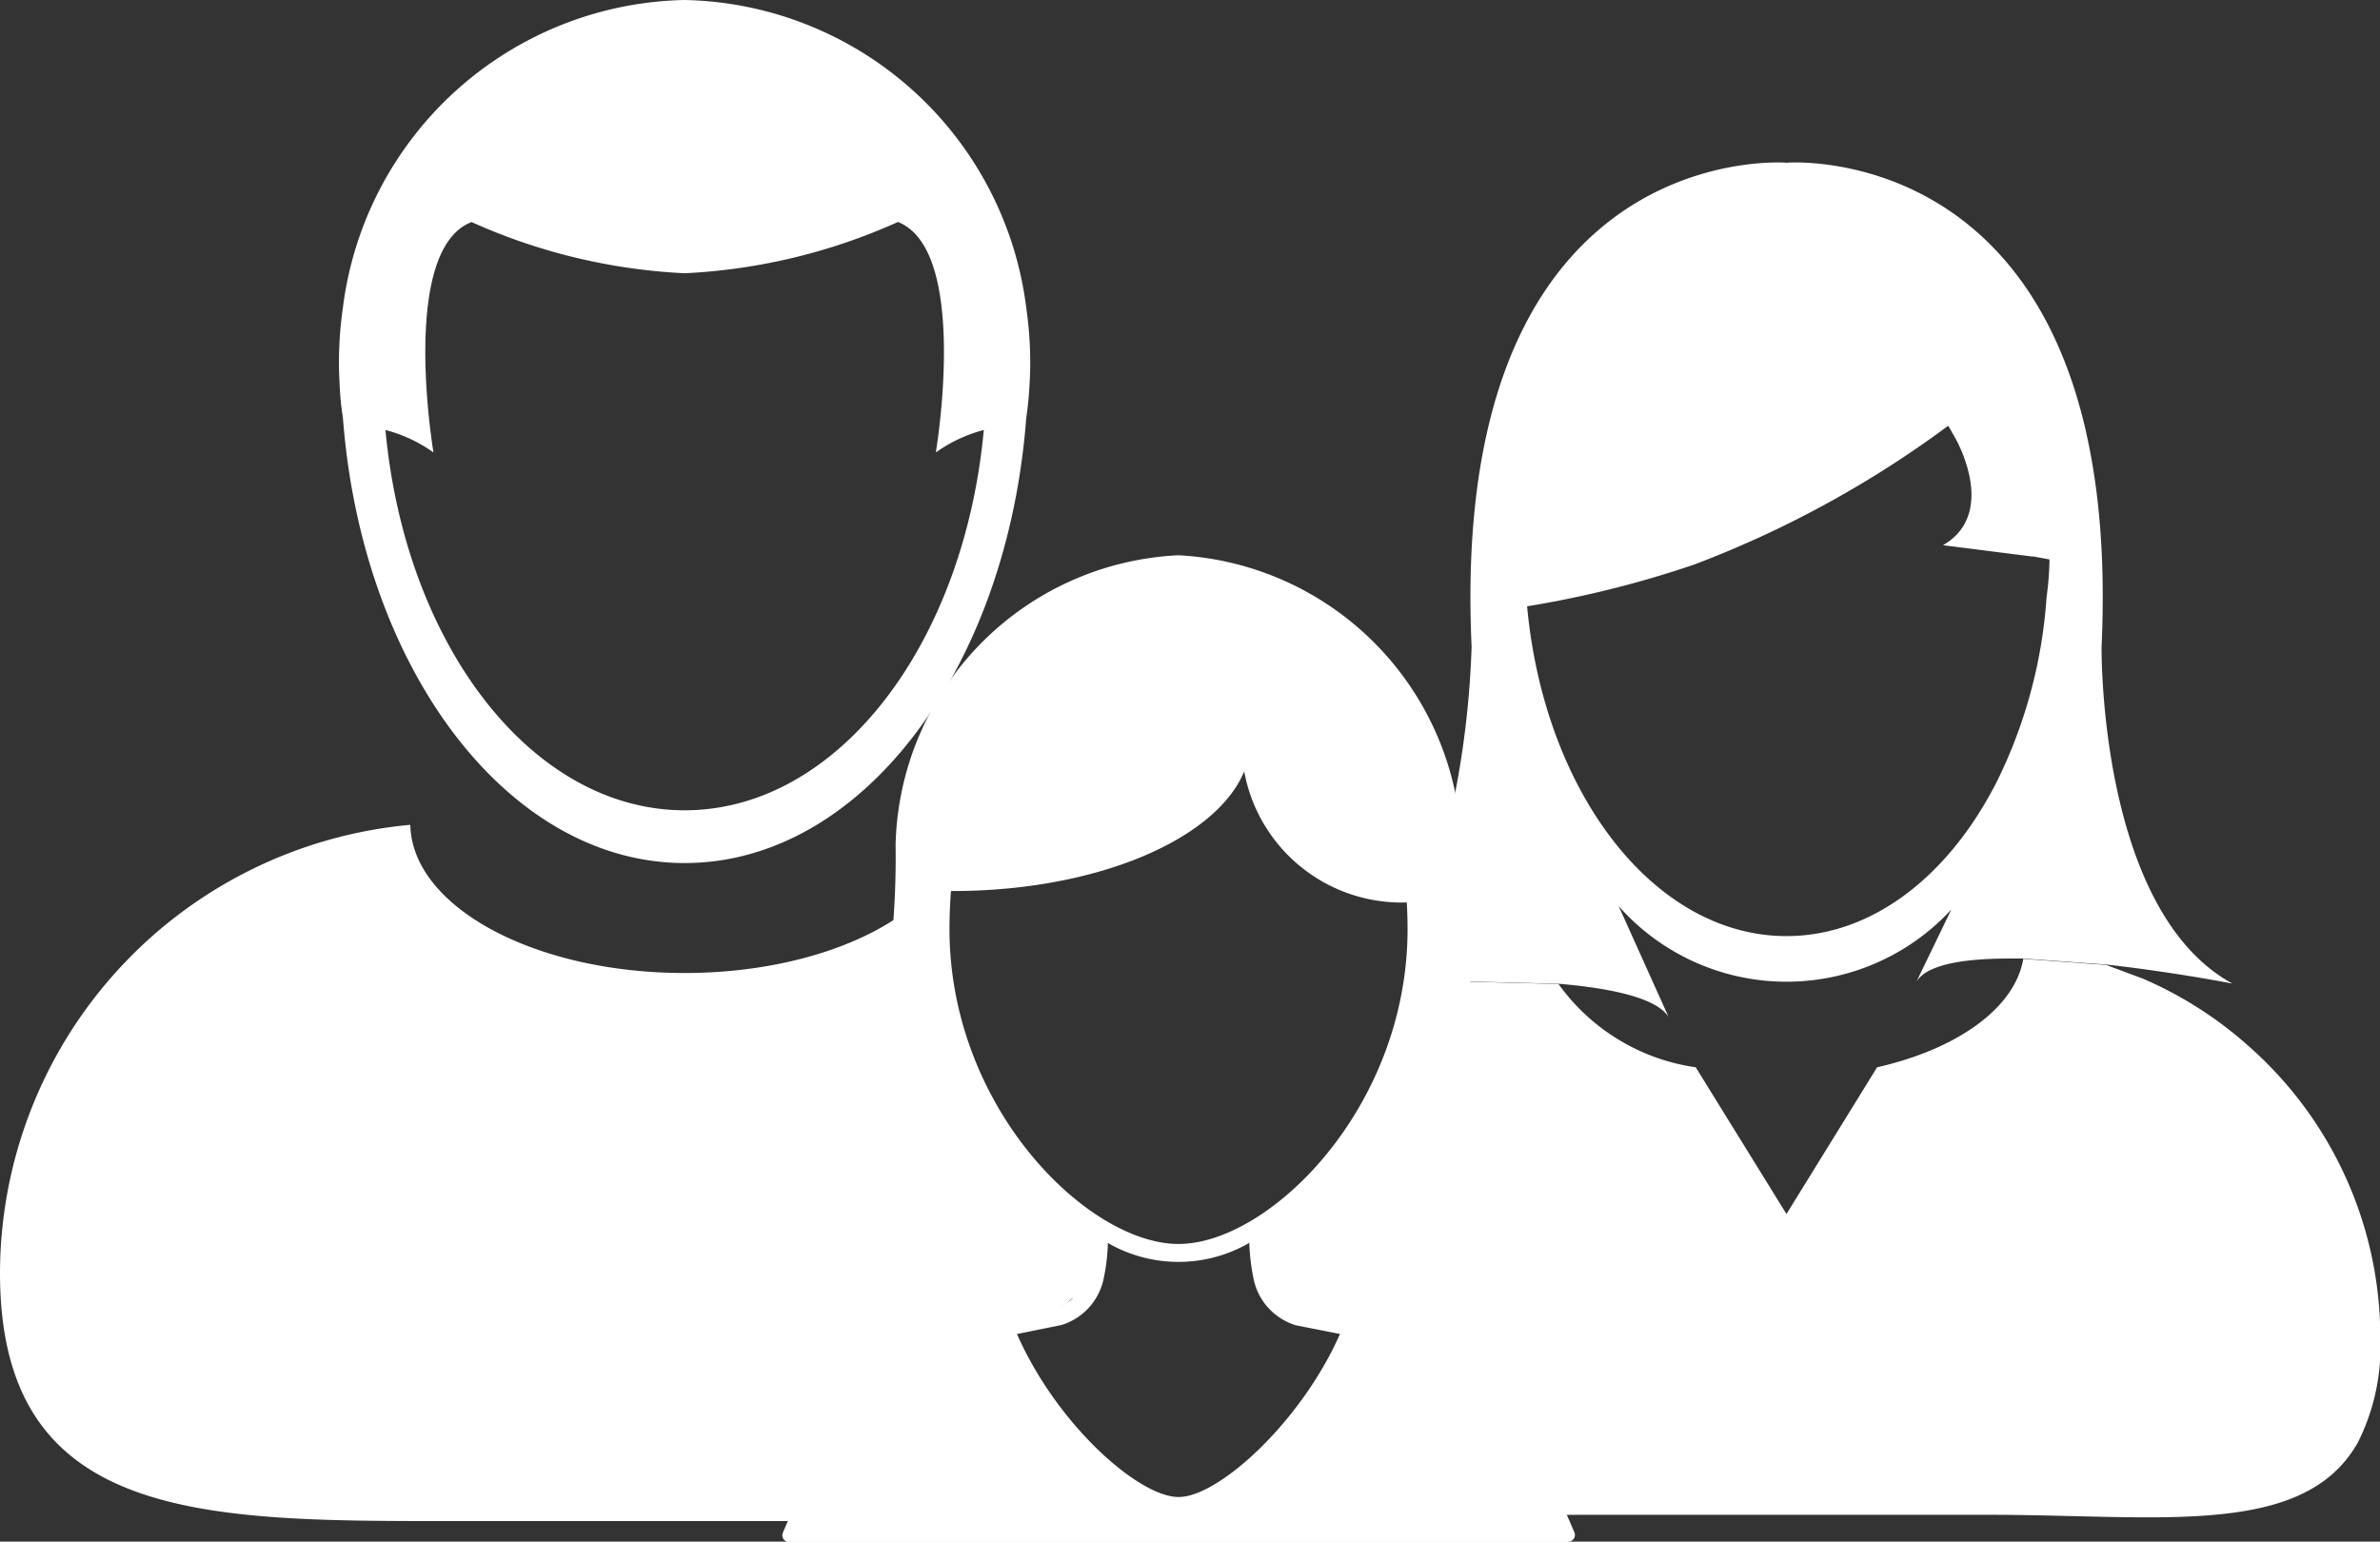 <svg id="Married_with_Children" data-name="Married with Children" xmlns="http://www.w3.org/2000/svg" width="53" height="34.336" viewBox="0 0 53 34.336">
  <rect x="0" y="0" width="53" height="34.336" fill="#333333" stroke="none"/>
  <path id="Path_2869" data-name="Path 2869" d="M9.1,21.3c.005.073.012.144.018.216.486,5.476,3.7,9.706,7.593,9.706S23.815,27,24.3,21.52l.018-.216c.035-.238.058-.478.072-.721.01-.167.016-.334.016-.5a8.6,8.6,0,0,0-.088-1.226A7.828,7.828,0,0,0,16.707,12,7.827,7.827,0,0,0,9.1,18.853a8.5,8.5,0,0,0-.088,1.226c0,.17.007.337.016.5C9.039,20.826,9.062,21.066,9.1,21.3Zm2.862-4.356a13.07,13.07,0,0,0,4.749,1.142,13.09,13.09,0,0,0,4.749-1.142c1.606.632.844,5.132.844,5.133a3.261,3.261,0,0,1,1.068-.5c-.441,4.783-3.255,8.47-6.662,8.47s-6.22-3.687-6.662-8.47a3.249,3.249,0,0,1,1.069.5S10.353,17.58,11.959,16.948Z" transform="translate(-1.464 -12)" fill="#fff"/>
  <path id="Path_2870" data-name="Path 2870" d="M22.464,45.287l1.28-.685.636-.595L22.464,43l-1.848-4.224.212-3.53c-.95,1.172-3.093,1.989-5.584,1.989-3.349,0-6.067-1.476-6.107-3.3A10.044,10.044,0,0,0,0,43.917c0,5.539,4.505,5.525,10.062,5.525H20.425c.828,0,1.633,0,2.31-.007Z" transform="translate(0 -15.564)" fill="#fff"/>
  <path id="Path_2871" data-name="Path 2871" d="M55.485,39.419a8.7,8.7,0,0,0-2.319-1.475l-.829-.309L50.494,37.5c-.182,1.094-1.473,2.012-3.255,2.415l-2.018,3.268L43.2,39.915a4.552,4.552,0,0,1-3.056-1.855L37.3,37.988l-.152,3.02-1.587,1.159a7.621,7.621,0,0,1-.587,1.151l-1.178.138-.33.241.146,1.026.383.54,1.816.476,1.091,4.2h.3c1.081,0,2.277-.057,3.535-.057h8.984c1.257,0,2.455.057,3.535.057,2.187,0,3.894-.244,4.694-1.677a4.757,4.757,0,0,0,.495-2.334A8.654,8.654,0,0,0,55.485,39.419Z" transform="translate(-5.438 -16.144)" fill="#fff"/>
  <path id="Path_2872" data-name="Path 2872" d="M52.97,27.107c.473-10.3-5.657-10.787-6.822-10.787-.123,0-.191.006-.191.006l0,.018-.006-.018s-.068-.006-.19-.006c-1.165,0-7.294.487-6.82,10.786a20.518,20.518,0,0,1-.97,5.608l.131.4-.072,1.427,2.852.072c1.184.1,2.186.319,2.447.743l-1.112-2.471a4.992,4.992,0,0,0,7.407.074l-.777,1.608c.236-.387,1.06-.516,2.067-.516.1,0,.209,0,.317,0l1.845.134c1.5.167,2.809.424,2.809.424C52.893,32.982,52.97,27.107,52.97,27.107ZM51.745,26a10.928,10.928,0,0,1-1.081,4.057c-1.058,2.118-2.774,3.494-4.711,3.494-2.953,0-5.393-3.2-5.776-7.345a23.065,23.065,0,0,0,3.724-.931,23.372,23.372,0,0,0,5.6-3.051c.015-.011.03-.021.045-.034s.056.08.135.215c.267.456.838,1.817-.243,2.44l1.973.25h.037l.362.067A6.708,6.708,0,0,1,51.745,26Z" transform="translate(-6.17 -12.702)" fill="#fff"/>
  <path id="Path_2873" data-name="Path 2873" d="M36.016,33.218a6.658,6.658,0,0,0-6.3-6.451h0a6.61,6.61,0,0,0-6.3,6.451,19.415,19.415,0,0,1-2.055,8.977,21.357,21.357,0,0,0,6.253,1.129,1.611,1.611,0,0,0,.237-.48,4.057,4.057,0,0,0,.089-.888,3.145,3.145,0,0,0,3.552,0,4.113,4.113,0,0,0,.089.89,1.608,1.608,0,0,0,.24.484,19.84,19.84,0,0,0,6.249-1.132A19.411,19.411,0,0,1,36.016,33.218Zm-11.4,1.875c0-.29.012-.572.033-.848h.042c3.194,0,5.86-1.143,6.488-2.665A3.565,3.565,0,0,0,34.8,34.5c.01.194.017.391.017.593,0,3.986-3.084,7.013-5.1,7.013S24.616,39.078,24.616,35.092Z" transform="translate(-3.472 -14.4)" fill="#fff"/>
  <path id="Path_2874" data-name="Path 2874" d="M38.323,51.609a.152.152,0,0,0,.11-.075.149.149,0,0,0,.007-.132c-.407-.952-.854-1.927-1.33-2.9a2.821,2.821,0,0,0-2.1-1.593c-.1-.021-.362-.059-.432-.069l-2.264-.447a1,1,0,0,1-.631-.737A4.844,4.844,0,0,1,31.6,44.6a.15.15,0,0,0-.077-.13.145.145,0,0,0-.072-.019.151.151,0,0,0-.079.022.784.784,0,0,0-.122.094.149.149,0,0,0-.049.113,4.59,4.59,0,0,0,.1,1.1,1.366,1.366,0,0,0,.936,1.01l.983.194c-.863,1.956-2.7,3.631-3.593,3.631s-2.717-1.62-3.6-3.63l.987-.2a1.367,1.367,0,0,0,.938-1.01,4.349,4.349,0,0,0,.1-1.031.15.15,0,0,0-.074-.132l-.1-.059a.146.146,0,0,0-.076-.021.152.152,0,0,0-.074.019.149.149,0,0,0-.076.128,4.082,4.082,0,0,1-.083.977,1,1,0,0,1-.632.737l-2.263.447c-.054.007-.327.046-.432.069a2.823,2.823,0,0,0-2.1,1.6c-.475.971-.922,1.946-1.328,2.9a.149.149,0,0,0,.007.132.152.152,0,0,0,.11.075H38.323Z" transform="translate(-3.38 -17.273)" fill="#fff"/>
</svg>
